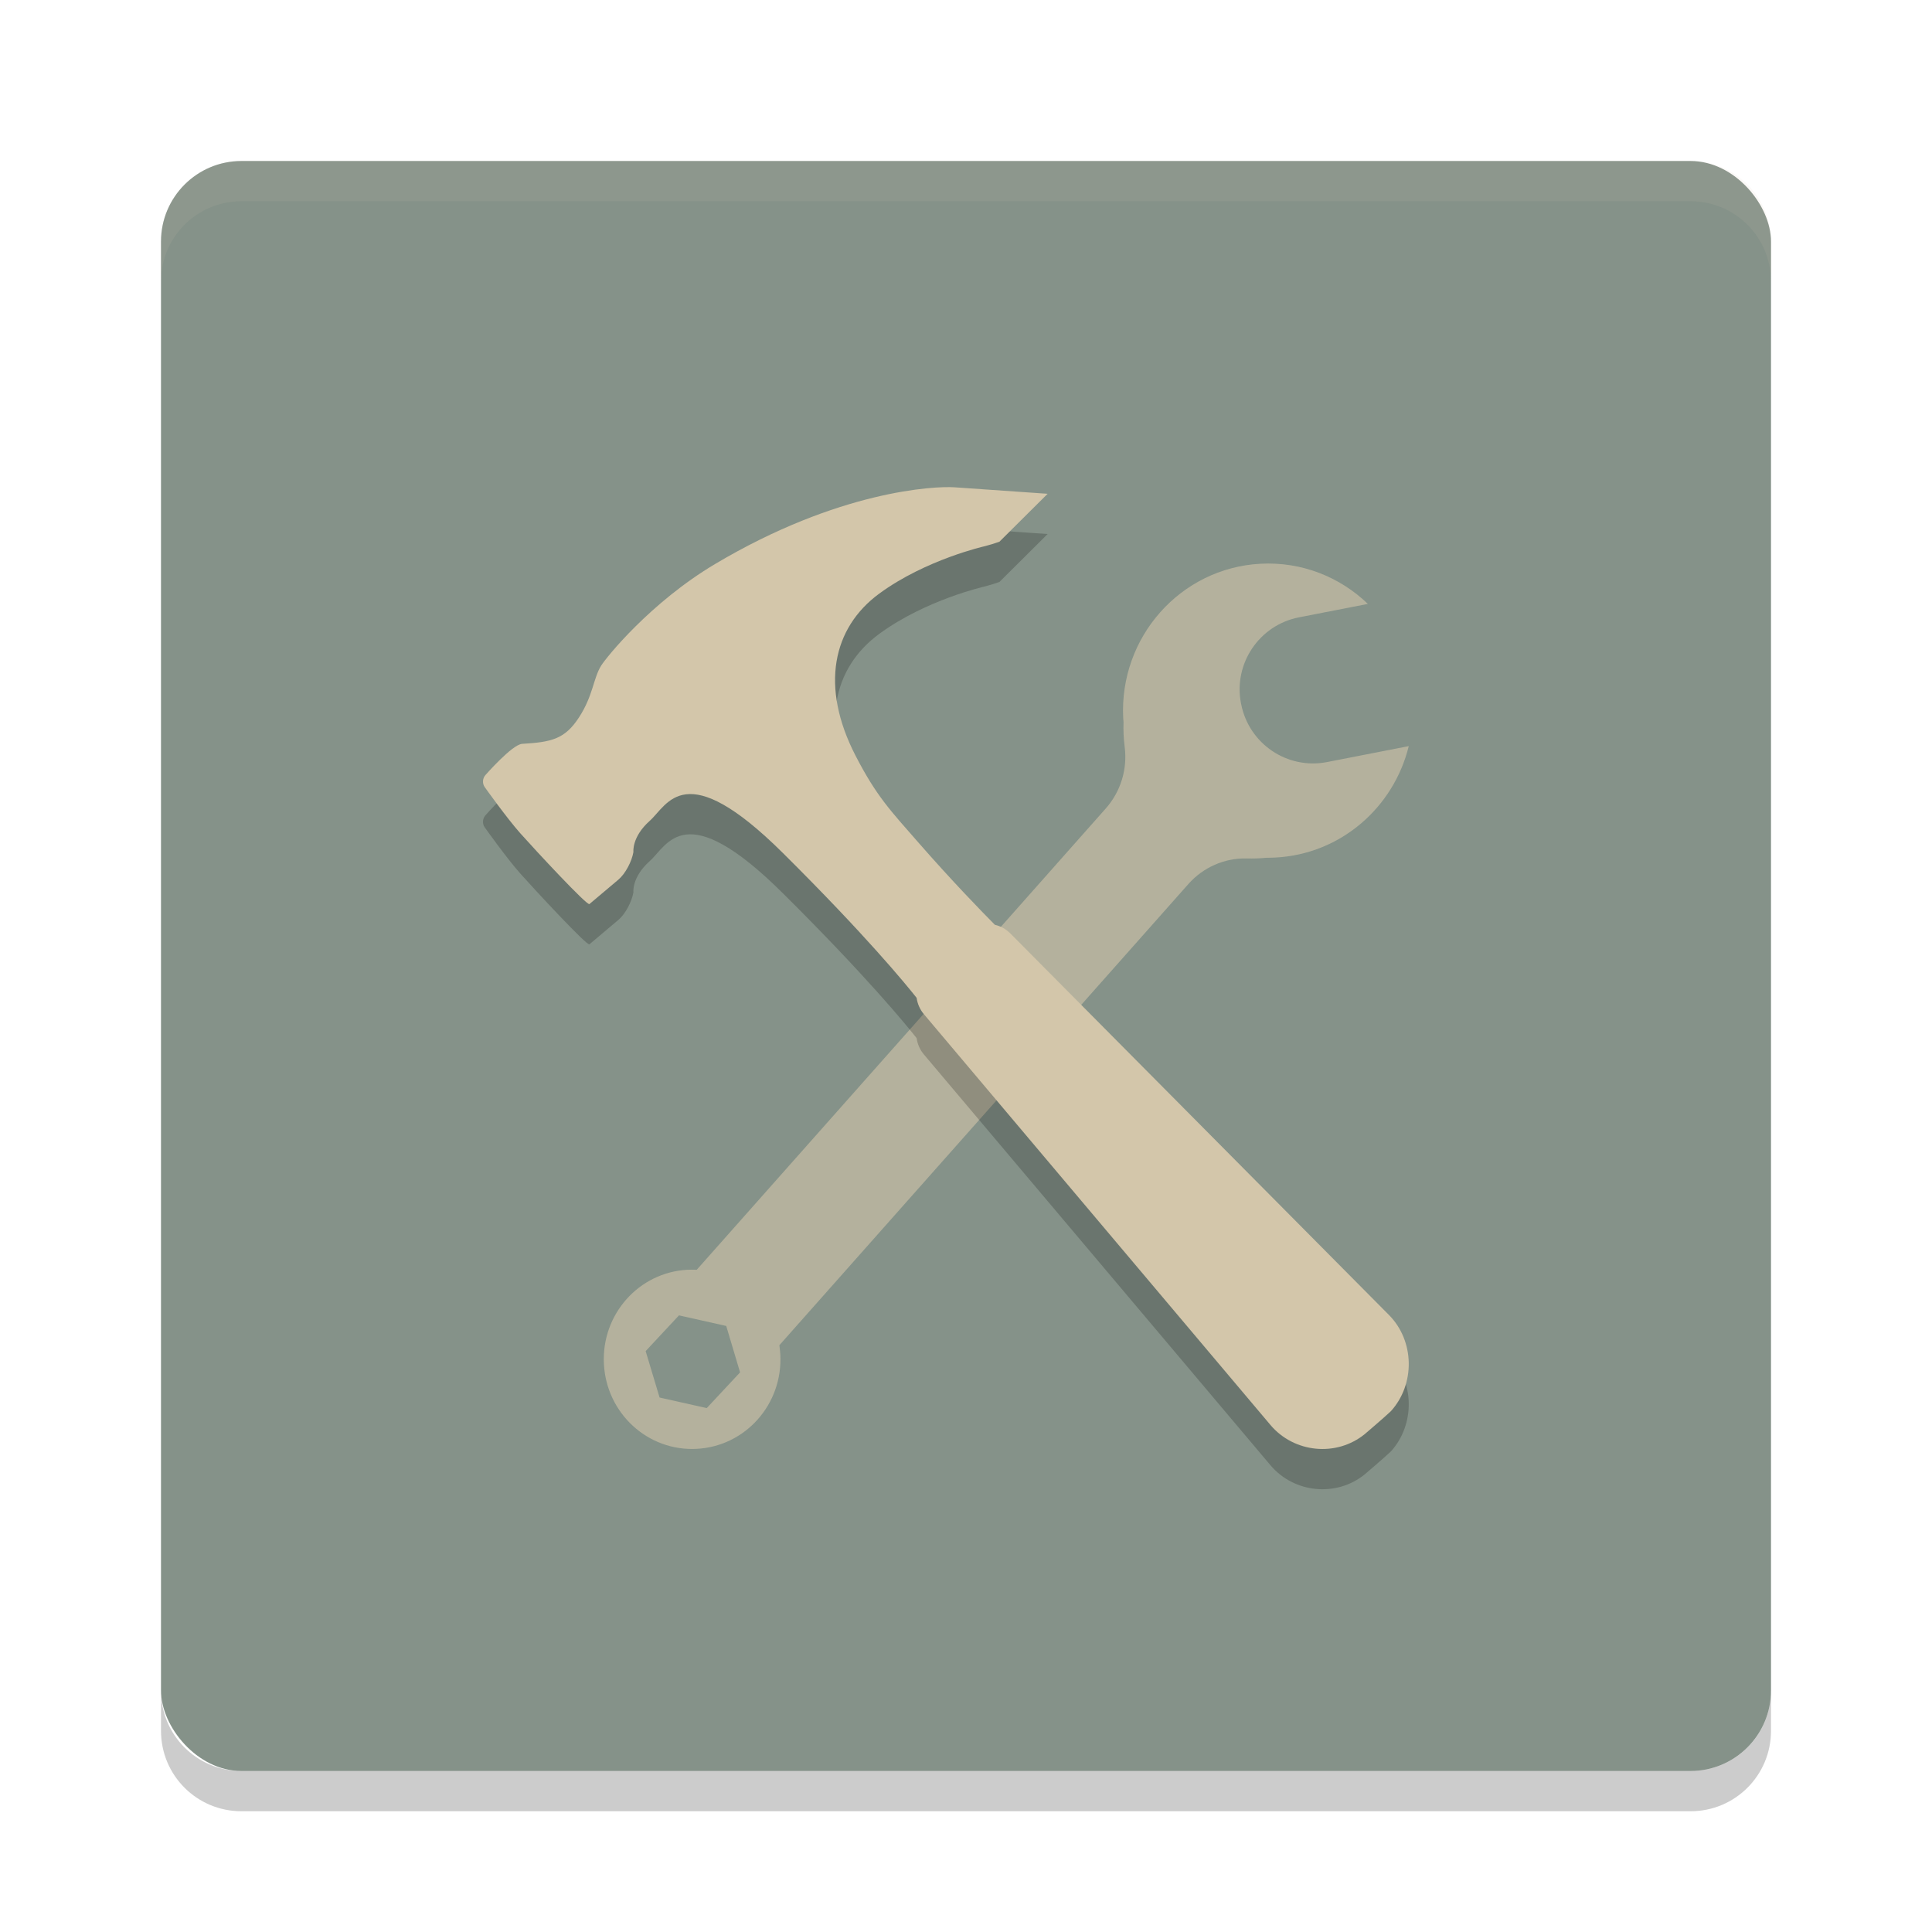 <svg xmlns="http://www.w3.org/2000/svg" width="48" height="48" version="1">
 <rect style="fill:#859289" width="40" height="40" x="4" y="4" rx="2" ry="2"/>
 <path fill="#d3c6aa" style="opacity:0.1" d="m6 4c-1.108 0-2 0.892-2 2v1c0-1.108 0.892-2 2-2h36c1.108 0 2 0.892 2 2v-1c0-1.108-0.892-2-2-2h-36z"/>
 <path opacity=".2" d="m6 45c-1.108 0-2-0.892-2-2v-1c0 1.108 0.892 2 2 2h36c1.108 0 2-0.892 2-2v1c0 1.108-0.892 2-2 2h-36z"/>
 <path style="opacity:0.6;fill:#d3c6aa" d="M 31.316 14.006 C 29.33 14.112 27.802 15.83 27.906 17.846 C 27.908 17.877 27.912 17.907 27.914 17.938 C 27.906 18.146 27.917 18.355 27.943 18.562 C 28.014 19.115 27.84 19.672 27.473 20.086 L 25.541 22.266 L 17.311 31.547 C 17.209 31.544 17.132 31.544 17.08 31.547 C 15.87 31.611 14.94 32.657 15.004 33.887 C 15.067 35.117 16.098 36.061 17.311 35.996 C 18.523 35.932 19.45 34.886 19.387 33.656 C 19.384 33.603 19.377 33.525 19.363 33.422 L 27.57 24.168 L 29.525 21.963 C 29.892 21.549 30.422 21.315 30.971 21.328 C 31.134 21.332 31.298 21.328 31.461 21.311 C 31.538 21.311 31.615 21.309 31.693 21.305 C 33.315 21.218 34.628 20.057 35 18.537 L 32.967 18.934 C 31.981 19.125 31.028 18.479 30.836 17.492 L 30.832 17.475 C 30.64 16.487 31.286 15.53 32.271 15.338 L 33.984 15.004 C 33.293 14.337 32.344 13.951 31.316 14.006 z M 16.869 32.68 L 18.043 32.943 L 18.387 34.096 L 17.559 34.984 L 16.387 34.721 L 16.041 33.568 L 16.869 32.68 z"/>
 <path style="opacity:0.2" d="m 25.095,24.184 9.412,9.485 c 0.641,0.646 0.657,1.721 0.049,2.392 -0.187,0.176 -0.648,0.568 -0.648,0.568 -0.705,0.574 -1.758,0.469 -2.344,-0.226 L 22.952,26.195 c -0.099,-0.117 -0.158,-0.258 -0.179,-0.404 -0.258,-0.327 -1.259,-1.551 -3.324,-3.6 -2.44,-2.421 -2.857,-1.199 -3.307,-0.797 -0.451,0.402 -0.405,0.775 -0.405,0.775 -0.039,0.23 -0.197,0.537 -0.374,0.686 L 14.643,23.462 c -0.067,0.033 -1.319,-1.314 -1.716,-1.759 -0.341,-0.383 -0.885,-1.149 -0.885,-1.149 -0.062,-0.086 -0.054,-0.217 0.017,-0.296 0,0 0.666,-0.762 0.913,-0.777 0.723,-0.044 1.058,-0.112 1.412,-0.656 0.355,-0.545 0.355,-0.973 0.552,-1.288 0.131,-0.21 1.226,-1.57 2.828,-2.523 3.072,-1.828 5.456,-1.941 5.951,-1.907 l 2.313,0.161 -1.198,1.191 c -0.099,0.036 -0.261,0.086 -0.362,0.111 0,0 -1.462,0.327 -2.622,1.177 -1.16,0.85 -1.476,2.31 -0.59,4.028 0.52,1.008 0.86,1.356 1.571,2.169 0.832,0.951 1.57,1.71 1.891,2.033 0.138,0.031 0.269,0.101 0.376,0.208 z"/>
 <path style="fill:#d3c6aa" d="m 25.095,23.184 9.412,9.485 c 0.641,0.646 0.657,1.721 0.049,2.392 -0.187,0.176 -0.648,0.568 -0.648,0.568 -0.705,0.574 -1.758,0.469 -2.344,-0.226 L 22.952,25.195 c -0.099,-0.117 -0.158,-0.258 -0.179,-0.404 -0.258,-0.327 -1.259,-1.551 -3.324,-3.6 -2.44,-2.421 -2.857,-1.199 -3.307,-0.797 -0.451,0.402 -0.405,0.775 -0.405,0.775 -0.039,0.23 -0.197,0.537 -0.374,0.686 L 14.643,22.462 c -0.067,0.033 -1.319,-1.314 -1.716,-1.759 -0.341,-0.383 -0.885,-1.149 -0.885,-1.149 -0.062,-0.086 -0.054,-0.217 0.017,-0.296 0,0 0.666,-0.762 0.913,-0.777 0.723,-0.044 1.058,-0.112 1.412,-0.656 0.355,-0.545 0.355,-0.973 0.552,-1.288 0.131,-0.21 1.226,-1.57 2.828,-2.523 3.072,-1.828 5.456,-1.941 5.951,-1.907 l 2.313,0.161 -1.198,1.191 c -0.099,0.036 -0.261,0.086 -0.362,0.111 0,0 -1.462,0.327 -2.622,1.177 -1.16,0.85 -1.476,2.31 -0.59,4.028 0.52,1.008 0.86,1.356 1.571,2.169 0.832,0.951 1.57,1.71 1.891,2.033 0.138,0.031 0.269,0.101 0.376,0.208 z"/>
</svg>
